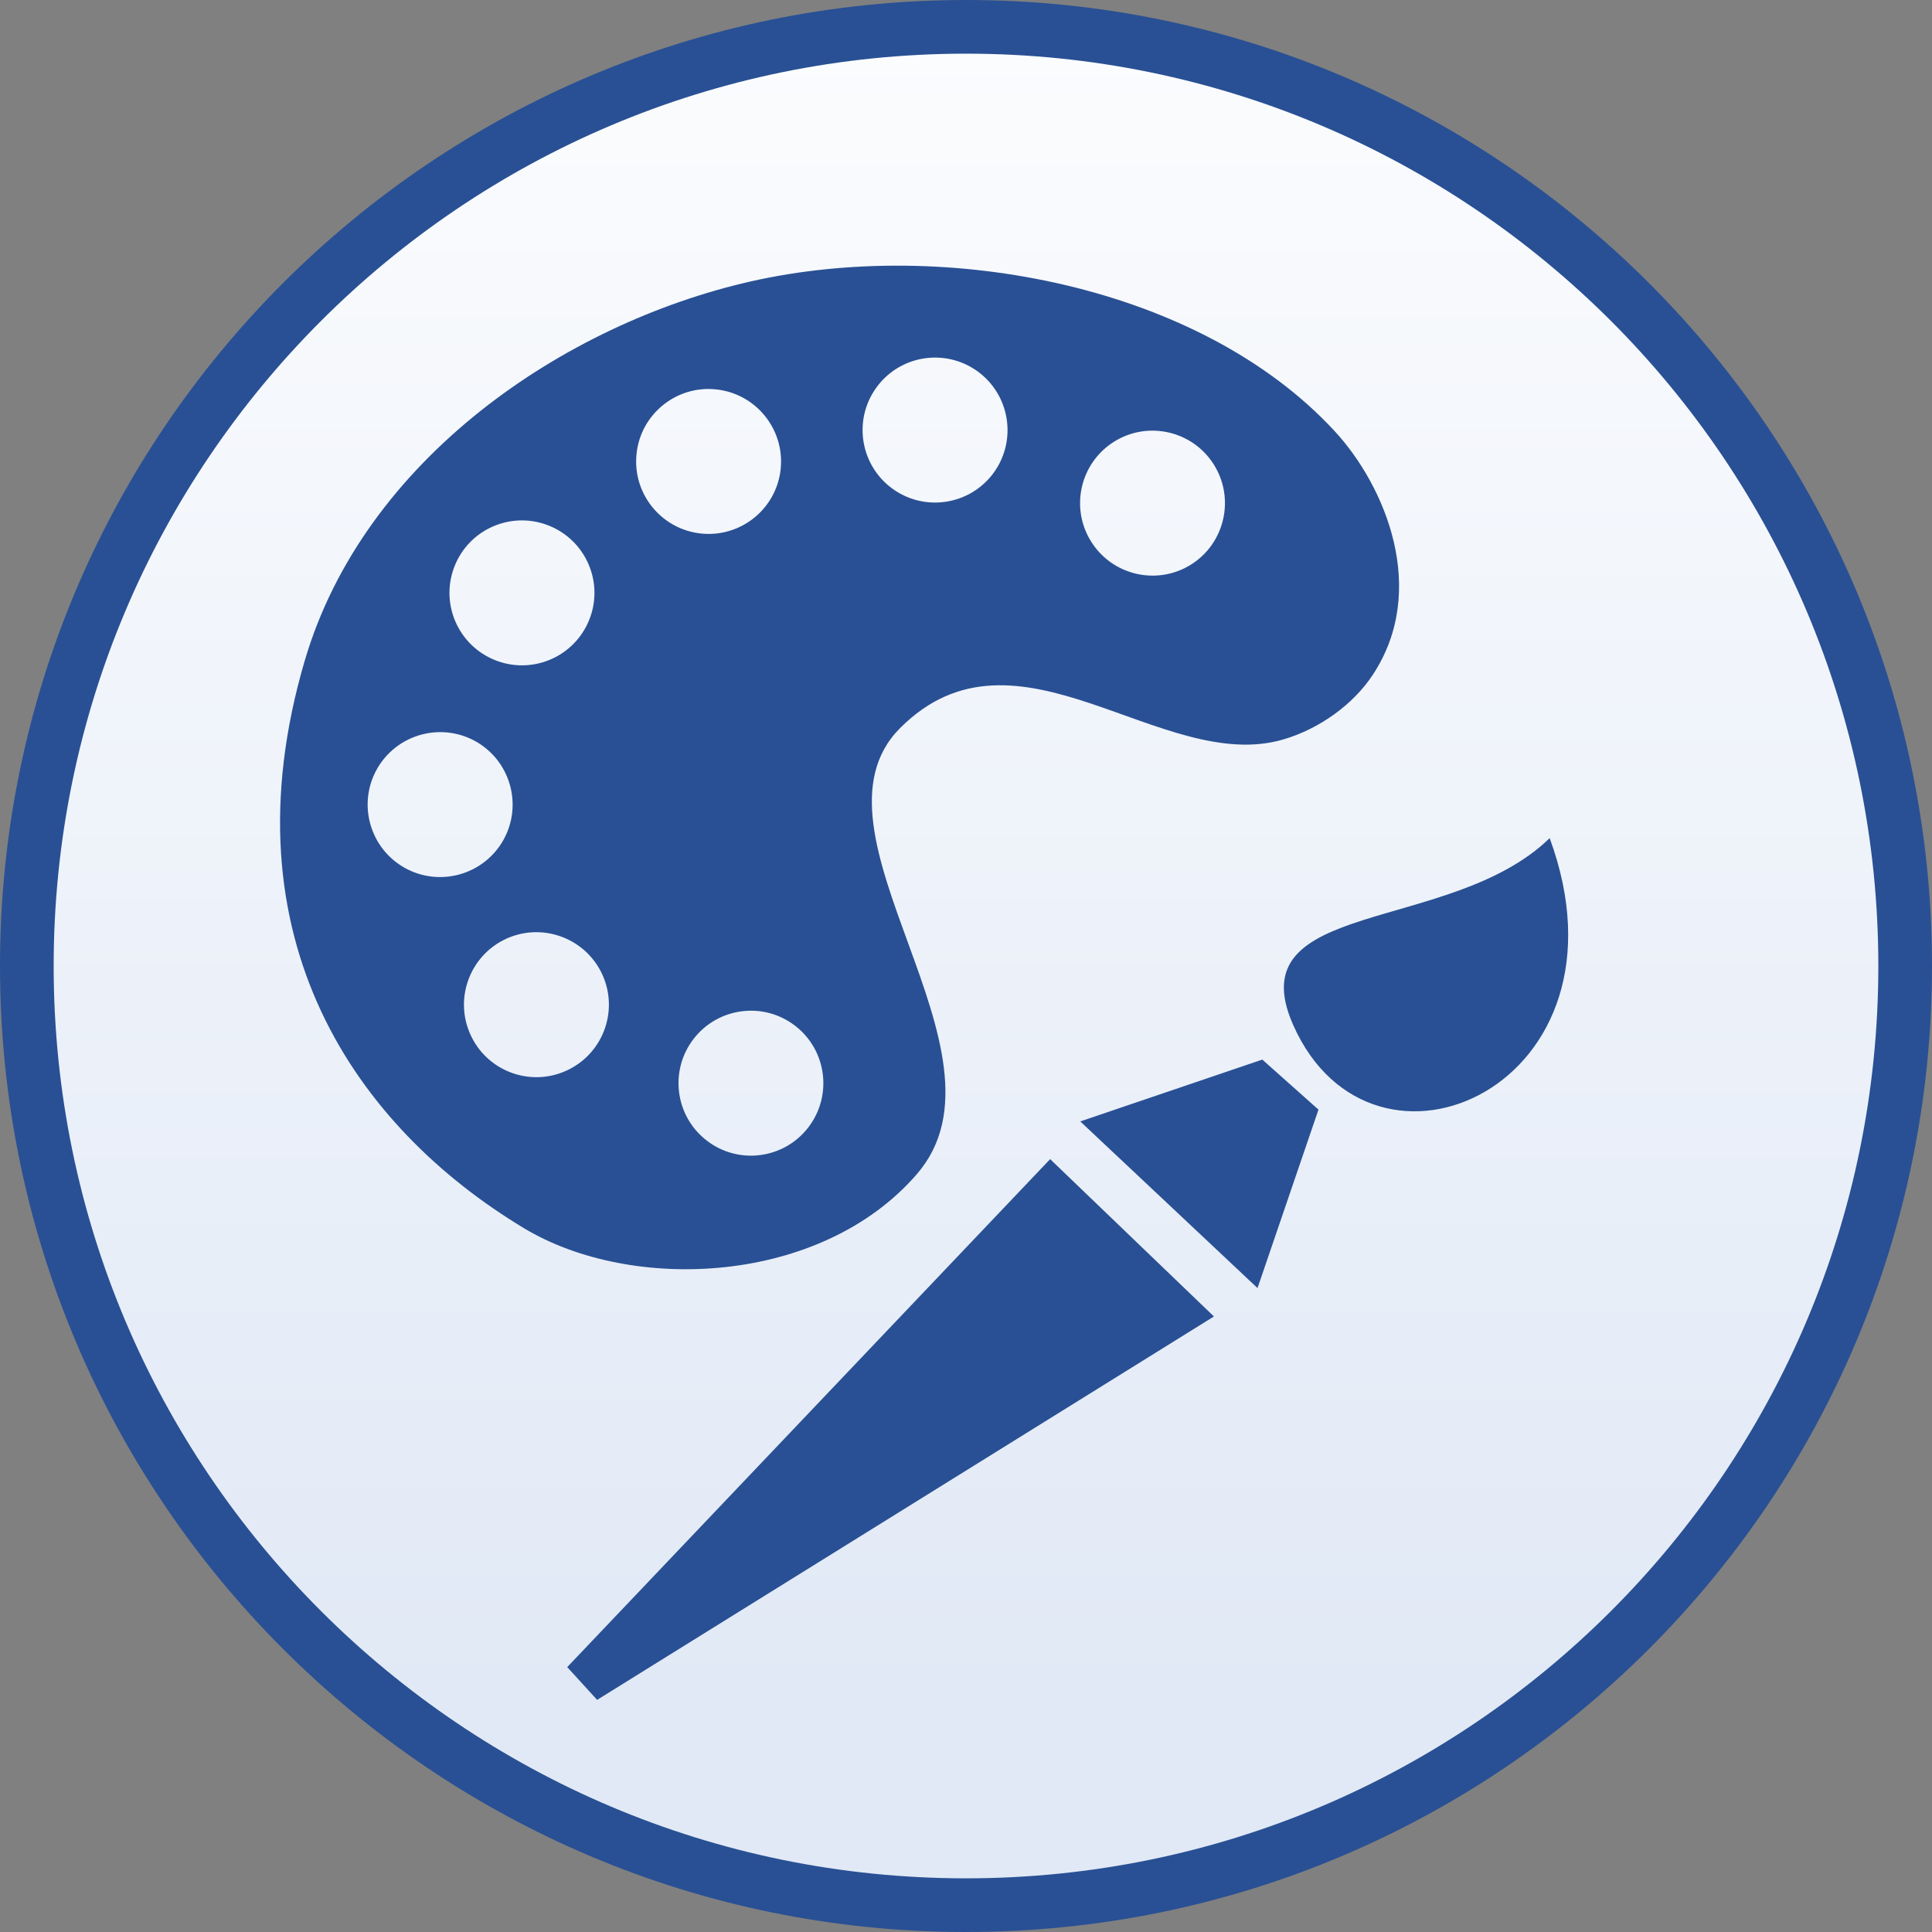 <?xml version="1.0" standalone="no"?>
<!DOCTYPE svg PUBLIC "-//W3C//DTD SVG 1.1//EN" "http://www.w3.org/Graphics/SVG/1.1/DTD/svg11.dtd">
<!--Generator: Xara Designer (www.xara.com), SVG filter version: 4.0.0.1-->
<svg stroke-width="0.501" stroke-linejoin="bevel" fill-rule="evenodd" xmlns:xlink="http://www.w3.org/1999/xlink" xmlns="http://www.w3.org/2000/svg" version="1.1" overflow="visible" width="27pt" height="27pt" viewBox="0 0 27 27">
 <rect x="0" y="0" width="27" height="27" fill="#808080" stroke="none"/>
 <defs>
  <marker id="DefaultArrow2" markerUnits="strokeWidth" viewBox="0 0 1 1" markerWidth="1" markerHeight="1" overflow="visible" orient="auto">
   <!-- REF_ARROW_STRAIGHT (-2) -->
   <g transform="scale(0.009)">
    <!-- 1/108 -->
    <path d="M -9 54 L -9 -54 L 117 0 z"/>
   </g>
  </marker>
  <marker id="DefaultArrow3" markerUnits="strokeWidth" viewBox="0 0 1 1" markerWidth="1" markerHeight="1" overflow="visible" orient="auto">
   <!-- REF_ARROW_ANGLED -->
   <g transform="scale(0.009)">
    <path d="M -27 54 L -9 0 L -27 -54 L 135 0 z"/>
   </g>
  </marker>
  <marker id="DefaultArrow4" markerUnits="strokeWidth" viewBox="0 0 1 1" markerWidth="1" markerHeight="1" overflow="visible" orient="auto">
   <!-- REF_ARROW_ROUNDED -->
   <g transform="scale(0.009)">
    <path d="M -9,0 L -9,-45 C -9,-51.708 2.808,-56.580 9,-54 L 117,-9 C 120.916,-7.369 126.000,-4.242 126,0 C 126,4.242 120.916,7.369 117,9 L 9,54 C 2.808,56.580 -9,51.708 -9,45 z"/>
   </g>
  </marker>
  <marker id="DefaultArrow5" markerUnits="strokeWidth" viewBox="0 0 1 1" markerWidth="1" markerHeight="1" overflow="visible" orient="auto">
   <!-- REF_ARROW_SPOT -->
   <g transform="scale(0.009)">
    <path d="M -54, 0 C -54,29.807 -29.807,54 0,54 C 29.807,54 54,29.807 54,0 C 54,-29.807 29.807,-54 0,-54 C -29.807,-54 -54,-29.807 -54,0 z"/>
   </g>
  </marker>
  <marker id="DefaultArrow6" markerUnits="strokeWidth" viewBox="0 0 1 1" markerWidth="1" markerHeight="1" overflow="visible" orient="auto">
   <!-- REF_ARROW_DIAMOND -->
   <g transform="scale(0.009)">
    <path d="M -63,0 L 0,63 L 63,0 L 0,-63 z"/>
   </g>
  </marker>
  <marker id="DefaultArrow7" markerUnits="strokeWidth" viewBox="0 0 1 1" markerWidth="1" markerHeight="1" overflow="visible" orient="auto">
   <!-- REF_ARROW_FEATHER -->
   <g transform="scale(0.009)">
    <path d="M 18,-54 L 108,-54 L 63,0 L 108,54 L 18, 54 L -36,0 z"/>
   </g>
  </marker>
  <marker id="DefaultArrow8" markerUnits="strokeWidth" viewBox="0 0 1 1" markerWidth="1" markerHeight="1" overflow="visible" orient="auto">
   <!-- REF_ARROW_FEATHER2 -->
   <g transform="scale(0.009)">
    <path d="M -36,0 L 18,-54 L 54,-54 L 18,-18 L 27,-18 L 63,-54 L 99,-54 L 63,-18 L 72,-18 L 108,-54 L 144,-54 L 90,0 L 144,54 L 108,54 L 72,18 L 63,18 L 99,54 L 63,54 L 27,18 L 18,18 L 54,54 L 18,54 z"/>
   </g>
  </marker>
  <marker id="DefaultArrow9" markerUnits="strokeWidth" viewBox="0 0 1 1" markerWidth="1" markerHeight="1" overflow="visible" orient="auto">
   <!-- REF_ARROW_HOLLOWDIAMOND -->
   <g transform="scale(0.009)">
    <path d="M 0,45 L -45,0 L 0, -45 L 45, 0 z M 0, 63 L-63, 0 L 0, -63 L 63, 0 z"/>
   </g>
  </marker>
  <filter id="StainedFilter">
   <feBlend mode="multiply" in2="BackgroundImage" in="SourceGraphic" result="blend"/>
   <feComposite in="blend" in2="SourceAlpha" operator="in" result="comp"/>
  </filter>
  <filter id="BleachFilter">
   <feBlend mode="screen" in2="BackgroundImage" in="SourceGraphic" result="blend"/>
   <feComposite in="blend" in2="SourceAlpha" operator="in" result="comp"/>
  </filter>
  <filter id="InvertTransparencyBitmapFilter">
   <feComponentTransfer>
    <feFuncR type="gamma" amplitude="1.055" exponent=".417" offset="-0.055"/>
    <feFuncG type="gamma" amplitude="1.055" exponent=".417" offset="-0.055"/>
    <feFuncB type="gamma" amplitude="1.055" exponent=".417" offset="-0.055"/>
   </feComponentTransfer>
   <feComponentTransfer>
    <feFuncR type="linear" slope="-1" intercept="1"/>
    <feFuncG type="linear" slope="-1" intercept="1"/>
    <feFuncB type="linear" slope="-1" intercept="1"/>
    <feFuncA type="linear" slope="1" intercept="0"/>
   </feComponentTransfer>
   <feComponentTransfer>
    <feFuncR type="gamma" amplitude="1" exponent="2.4" offset="0"/>
    <feFuncG type="gamma" amplitude="1" exponent="2.4" offset="0"/>
    <feFuncB type="gamma" amplitude="1" exponent="2.4" offset="0"/>
   </feComponentTransfer>
  </filter>
  <linearGradient id="LinearGradient" gradientUnits="userSpaceOnUse" x1="0" y1="0" x2="0" y2="-27.09" gradientTransform="translate(13.5 30.233)">
   <stop offset="0" stop-color="#ffffff"/>
   <stop offset="1" stop-color="#e1e9f6"/>
  </linearGradient>
 </defs>
 <g id="Document" fill="none" stroke="black" font-family="Times New Roman" font-size="16" transform="scale(1 -1)">
  <g id="Spread" transform="translate(0 -27)">
   <g id="Layer 1">
    <g id="Group" stroke-linecap="round" stroke="none" stroke-width="0.75" stroke-miterlimit="79.84">
     <path d="M 13.5,27 C 20.952,27 27,20.952 27,13.5 C 27,6.048 20.952,0 13.5,0 C 6.048,0 0,6.048 0,13.5 C 0,20.952 6.048,27 13.5,27 Z" fill="#295094" stroke-linejoin="round" marker-start="none" marker-end="none"/>
     <path d="M 0.75,13.5 C 0.75,20.538 6.462,26.25 13.5,26.25 C 20.538,26.25 26.25,20.538 26.25,13.5 C 26.25,6.462 20.538,0.75 13.5,0.75 C 6.462,0.75 0.75,6.462 0.75,13.5 Z M 8.345,3.244 L 16.965,8.602 L 14.676,10.801 L 7.927,3.702 L 8.345,3.244 Z M 17.574,8.999 L 18.426,11.493 L 17.641,12.192 L 15.097,11.328 L 17.574,8.999 Z M 12.814,10.592 C 14.28,12.289 11.121,15.363 12.579,16.825 C 14.212,18.462 16.238,16.165 17.938,16.667 C 18.436,16.814 18.909,17.151 19.184,17.568 C 19.969,18.755 19.36,20.209 18.652,20.975 C 16.765,23.017 13.208,23.681 10.496,23.068 C 7.888,22.478 5.087,20.584 4.259,17.768 C 3.113,13.87 4.997,11.236 7.322,9.836 C 8.835,8.925 11.474,9.043 12.814,10.592 Z M 9.876,11.061 C 9.433,11.403 9.352,12.039 9.693,12.481 C 10.035,12.924 10.671,13.006 11.113,12.664 C 11.556,12.322 11.637,11.685 11.295,11.243 C 10.954,10.8 10.317,10.719 9.876,11.061 Z M 21.657,15.287 C 20.271,13.939 17.291,14.45 18.07,12.681 C 19.183,10.158 22.924,11.84 21.657,15.287 Z M 6.572,12.547 C 6.344,13.058 6.574,13.657 7.084,13.885 C 7.595,14.112 8.194,13.882 8.422,13.371 C 8.649,12.86 8.419,12.261 7.908,12.034 C 7.398,11.806 6.798,12.037 6.572,12.547 Z M 5.661,14.869 C 5.172,15.139 4.994,15.756 5.264,16.245 C 5.535,16.734 6.151,16.912 6.641,16.643 C 7.13,16.372 7.308,15.756 7.038,15.266 C 6.767,14.777 6.151,14.599 5.661,14.869 Z M 6.36,18.324 C 6.144,18.84 6.388,19.434 6.904,19.649 C 7.42,19.864 8.013,19.621 8.229,19.105 C 8.445,18.589 8.201,17.996 7.685,17.78 C 7.169,17.565 6.576,17.808 6.36,18.324 Z M 15.249,19.431 C 14.952,19.904 15.095,20.53 15.569,20.827 C 16.042,21.124 16.668,20.98 16.964,20.507 C 17.261,20.033 17.118,19.408 16.645,19.11 C 16.171,18.813 15.546,18.957 15.249,19.431 Z M 8.896,20.659 C 8.954,21.214 9.454,21.618 10.009,21.558 C 10.565,21.499 10.968,21 10.91,20.444 C 10.851,19.888 10.352,19.485 9.796,19.544 C 9.24,19.603 8.836,20.103 8.896,20.659 Z M 12.474,20.169 C 12.021,20.497 11.919,21.13 12.247,21.583 C 12.574,22.037 13.208,22.138 13.661,21.811 C 14.114,21.483 14.216,20.85 13.889,20.396 C 13.561,19.943 12.928,19.841 12.474,20.169 Z" stroke-linejoin="miter" marker-start="none" marker-end="none" fill="url(#LinearGradient)"/>
    </g>
   </g>
  </g>
 </g>
</svg>
